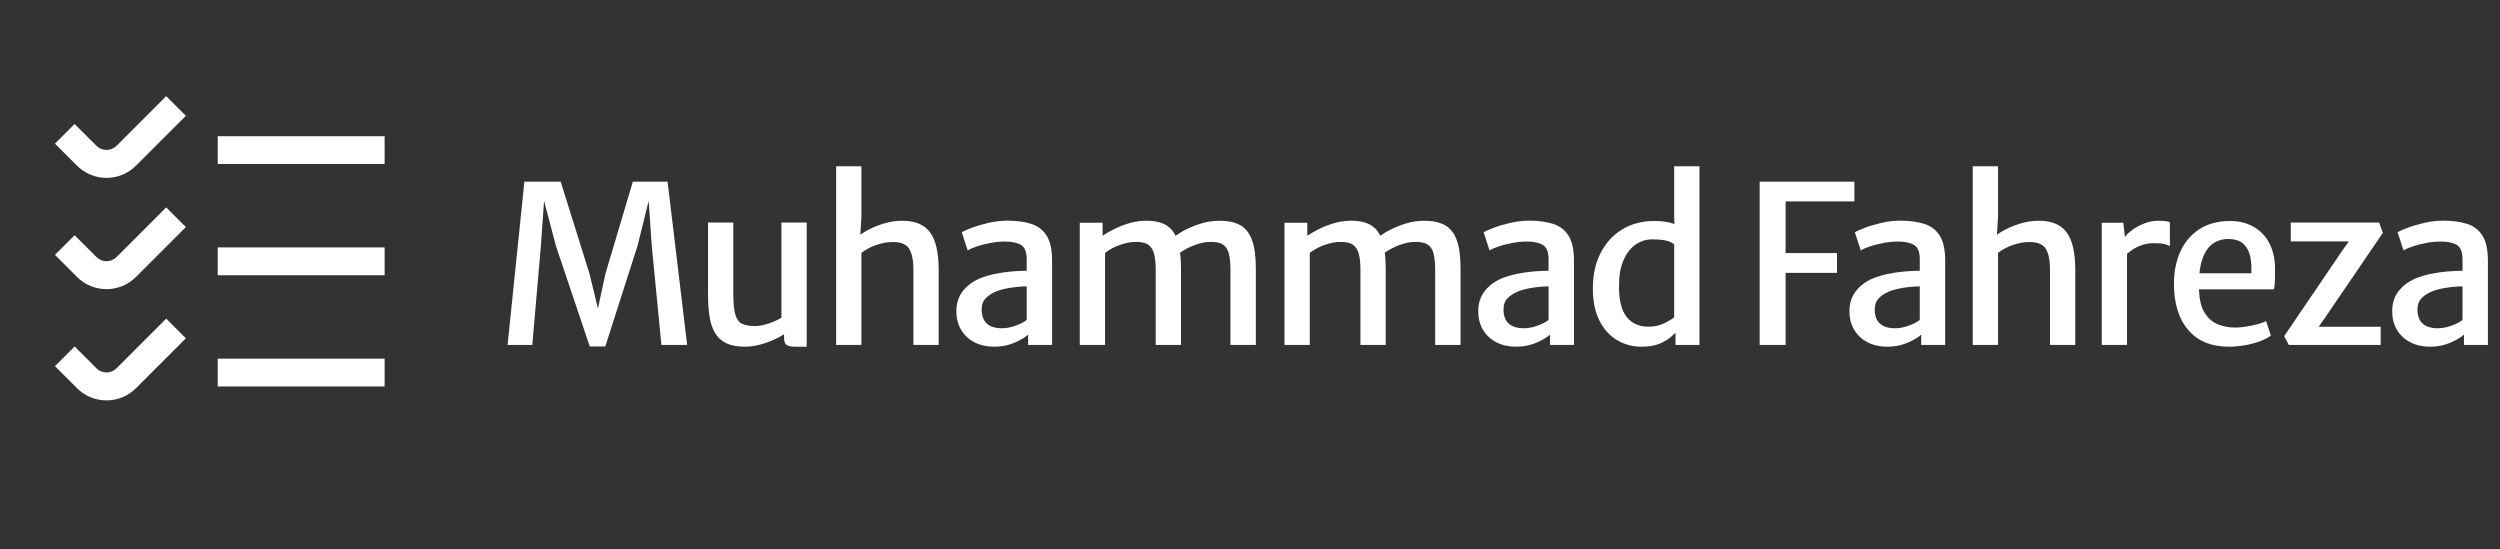 <?xml version="1.0" encoding="utf-8"?>
<svg width="182px" height="40px" viewBox="0 0 182 40" version="1.1" xmlns:xlink="http://www.w3.org/1999/xlink" xmlns="http://www.w3.org/2000/svg">
  <rect x="0" y="0" width="182" height="40" fill="#333333" stroke="none"/>
  <defs>
    <path d="M182 0L182 0L182 40L0 40L0 0L182 0Z" id="path_1" />
    <clipPath id="clip_1">
      <use xlink:href="#path_1" clip-rule="evenodd" fill-rule="evenodd" />
    </clipPath>
  </defs>
  <g id="Frame">
    <path d="M182 0L182 0L182 40L0 40L0 0L182 0Z" id="Frame" fill="#FFFFFF" fill-opacity="0" stroke="none" />
    <g id="Muhammad-Fahreza" transform="translate(36 5)" clip-path="url(#clip_1)">
      <g transform="translate(0, 4.368)" id="Muhammad-Fahreza" fill="#FFFFFF">
        <path d="M0.952 15.744L2.176 3.856L4.816 3.856L6.912 10.544L7.528 13.088L8.08 10.544L10.072 3.856L12.6 3.856L14.024 15.744L12.152 15.744L11.448 8.536L11.224 5.256L10.408 8.536L8.064 15.856L6.936 15.856L4.472 8.536L3.608 5.256L3.376 8.536L2.752 15.744L0.952 15.744ZM18.248 15.872Q17.376 15.872 16.84 15.6Q16.304 15.328 16.024 14.82Q15.744 14.312 15.644 13.608Q15.544 12.904 15.544 12.048L15.544 6.832L17.384 6.832L17.384 12.032Q17.384 13.088 17.548 13.584Q17.712 14.08 18.06 14.224Q18.408 14.368 18.968 14.368Q19.296 14.368 19.668 14.268Q20.04 14.168 20.368 14.028Q20.696 13.888 20.888 13.76L20.888 6.832L22.728 6.832L22.728 15.872L21.88 15.872Q21.512 15.872 21.296 15.764Q21.08 15.656 21.08 15.216L21.08 14.592L21.112 14.944Q20.752 15.184 20.268 15.396Q19.784 15.608 19.256 15.74Q18.728 15.872 18.248 15.872ZM24.872 15.744L24.872 2.736L26.712 2.736L26.712 6.4L26.616 8.008L26.528 7.8Q26.848 7.544 27.344 7.296Q27.84 7.048 28.416 6.884Q28.992 6.72 29.56 6.704Q31.016 6.664 31.676 7.504Q32.336 8.344 32.336 10.296L32.336 15.744L30.496 15.744L30.496 10.28Q30.496 9.184 30.156 8.696Q29.816 8.208 28.84 8.256Q28.416 8.264 27.824 8.456Q27.232 8.648 26.712 9.04L26.712 15.744L24.872 15.744ZM36.376 15.872Q35.576 15.872 34.956 15.556Q34.336 15.24 33.98 14.66Q33.624 14.08 33.624 13.288Q33.624 12.432 34.084 11.836Q34.544 11.24 35.32 10.904Q35.832 10.696 36.432 10.572Q37.032 10.448 37.632 10.396Q38.232 10.344 38.744 10.344L39.128 10.832L38.744 11.48Q38.432 11.48 37.996 11.524Q37.56 11.568 37.136 11.66Q36.712 11.752 36.416 11.896Q36.008 12.08 35.736 12.368Q35.464 12.656 35.464 13.168Q35.464 13.84 35.836 14.184Q36.208 14.528 36.944 14.528Q37.32 14.528 37.704 14.416Q38.088 14.304 38.372 14.16Q38.656 14.016 38.744 13.912L39.112 14.304L38.848 14.992Q38.496 15.312 37.832 15.592Q37.168 15.872 36.376 15.872ZM40.592 15.744L38.848 15.744L38.848 14.416L38.744 14.416L38.744 9.504Q38.744 8.72 38.332 8.468Q37.92 8.216 37.16 8.216Q36.656 8.216 36.12 8.316Q35.584 8.416 35.136 8.564Q34.688 8.712 34.448 8.864L34.016 7.536Q34.2 7.424 34.724 7.224Q35.248 7.024 35.948 6.86Q36.648 6.696 37.336 6.696Q38.336 6.696 39.068 6.928Q39.8 7.16 40.196 7.788Q40.592 8.416 40.592 9.608L40.592 15.744ZM42.608 15.744L42.608 6.848L44.264 6.848L44.272 7.792Q44.6 7.568 45.092 7.32Q45.584 7.072 46.16 6.896Q46.736 6.72 47.312 6.704Q48.272 6.672 48.856 7Q49.44 7.328 49.708 8.096Q49.976 8.864 49.976 10.168L49.976 15.744L48.136 15.744L48.136 10.28Q48.136 9.552 48.012 9.092Q47.888 8.632 47.552 8.424Q47.216 8.216 46.56 8.248Q46.144 8.256 45.556 8.452Q44.968 8.648 44.448 9.04L44.448 15.744L42.608 15.744ZM49.88 9.048L49.488 7.88Q49.8 7.616 50.316 7.352Q50.832 7.088 51.452 6.9Q52.072 6.712 52.704 6.704Q53.656 6.688 54.256 7.008Q54.856 7.328 55.14 8.092Q55.424 8.856 55.424 10.16L55.424 15.744L53.576 15.744L53.576 10.28Q53.576 9.552 53.46 9.092Q53.344 8.632 53.012 8.424Q52.68 8.216 52.016 8.248Q51.552 8.256 50.96 8.476Q50.368 8.696 49.88 9.048ZM57.512 15.744L57.512 6.848L59.168 6.848L59.176 7.792Q59.504 7.568 59.996 7.32Q60.488 7.072 61.064 6.896Q61.64 6.72 62.216 6.704Q63.176 6.672 63.76 7Q64.344 7.328 64.612 8.096Q64.88 8.864 64.88 10.168L64.88 15.744L63.04 15.744L63.04 10.28Q63.04 9.552 62.916 9.092Q62.792 8.632 62.456 8.424Q62.12 8.216 61.464 8.248Q61.048 8.256 60.46 8.452Q59.872 8.648 59.352 9.04L59.352 15.744L57.512 15.744ZM64.784 9.048L64.392 7.88Q64.704 7.616 65.22 7.352Q65.736 7.088 66.356 6.9Q66.976 6.712 67.608 6.704Q68.56 6.688 69.16 7.008Q69.76 7.328 70.044 8.092Q70.328 8.856 70.328 10.16L70.328 15.744L68.48 15.744L68.48 10.28Q68.48 9.552 68.364 9.092Q68.248 8.632 67.916 8.424Q67.584 8.216 66.92 8.248Q66.456 8.256 65.864 8.476Q65.272 8.696 64.784 9.048ZM74.368 15.872Q73.568 15.872 72.948 15.556Q72.328 15.24 71.972 14.66Q71.616 14.08 71.616 13.288Q71.616 12.432 72.076 11.836Q72.536 11.24 73.312 10.904Q73.824 10.696 74.424 10.572Q75.024 10.448 75.624 10.396Q76.224 10.344 76.736 10.344L77.12 10.832L76.736 11.48Q76.424 11.48 75.988 11.524Q75.552 11.568 75.128 11.66Q74.704 11.752 74.408 11.896Q74 12.08 73.728 12.368Q73.456 12.656 73.456 13.168Q73.456 13.84 73.828 14.184Q74.2 14.528 74.936 14.528Q75.312 14.528 75.696 14.416Q76.08 14.304 76.364 14.16Q76.648 14.016 76.736 13.912L77.104 14.304L76.84 14.992Q76.488 15.312 75.824 15.592Q75.16 15.872 74.368 15.872ZM78.584 15.744L76.84 15.744L76.84 14.416L76.736 14.416L76.736 9.504Q76.736 8.72 76.324 8.468Q75.912 8.216 75.152 8.216Q74.648 8.216 74.112 8.316Q73.576 8.416 73.128 8.564Q72.68 8.712 72.44 8.864L72.008 7.536Q72.192 7.424 72.716 7.224Q73.24 7.024 73.94 6.86Q74.64 6.696 75.328 6.696Q76.328 6.696 77.06 6.928Q77.792 7.16 78.188 7.788Q78.584 8.416 78.584 9.608L78.584 15.744ZM85.976 15.744L85.976 14.56L85.88 14.512L85.88 8.208L85.944 8.16L85.88 6.4L85.88 2.736L87.72 2.736L87.72 15.744L85.976 15.744ZM83.488 15.872Q82.552 15.872 81.748 15.408Q80.944 14.944 80.452 14Q79.96 13.056 79.96 11.608Q79.96 10.16 80.52 9.06Q81.08 7.96 82.084 7.34Q83.088 6.72 84.44 6.72Q85.264 6.72 85.824 6.916Q86.384 7.112 86.536 7.248L85.88 8.424Q85.64 8.216 85.244 8.136Q84.848 8.056 84.304 8.056Q83.624 8.056 83.076 8.432Q82.528 8.808 82.2 9.552Q81.872 10.296 81.864 11.392Q81.84 12.96 82.408 13.688Q82.976 14.416 84 14.416Q84.624 14.416 85.116 14.184Q85.608 13.952 85.88 13.736L86.184 14.648Q85.992 14.848 85.672 15.136Q85.352 15.424 84.824 15.648Q84.296 15.872 83.488 15.872ZM92.104 15.744L92.104 3.856L99 3.856L99 5.296L93.992 5.296L93.992 9.056L97.736 9.056L97.736 10.496L93.992 10.496L93.992 15.744L92.104 15.744ZM101.392 15.872Q100.592 15.872 99.972 15.556Q99.352 15.24 98.996 14.66Q98.64 14.08 98.64 13.288Q98.64 12.432 99.1 11.836Q99.56 11.24 100.336 10.904Q100.848 10.696 101.448 10.572Q102.048 10.448 102.648 10.396Q103.248 10.344 103.76 10.344L104.144 10.832L103.76 11.48Q103.448 11.48 103.012 11.524Q102.576 11.568 102.152 11.66Q101.728 11.752 101.432 11.896Q101.024 12.08 100.752 12.368Q100.48 12.656 100.48 13.168Q100.48 13.84 100.852 14.184Q101.224 14.528 101.96 14.528Q102.336 14.528 102.72 14.416Q103.104 14.304 103.388 14.16Q103.672 14.016 103.76 13.912L104.128 14.304L103.864 14.992Q103.512 15.312 102.848 15.592Q102.184 15.872 101.392 15.872ZM105.608 15.744L103.864 15.744L103.864 14.416L103.76 14.416L103.76 9.504Q103.76 8.72 103.348 8.468Q102.936 8.216 102.176 8.216Q101.672 8.216 101.136 8.316Q100.6 8.416 100.152 8.564Q99.704 8.712 99.464 8.864L99.032 7.536Q99.216 7.424 99.74 7.224Q100.264 7.024 100.964 6.86Q101.664 6.696 102.352 6.696Q103.352 6.696 104.084 6.928Q104.816 7.16 105.212 7.788Q105.608 8.416 105.608 9.608L105.608 15.744ZM107.616 15.744L107.616 2.736L109.456 2.736L109.456 6.4L109.36 8.008L109.272 7.8Q109.592 7.544 110.088 7.296Q110.584 7.048 111.16 6.884Q111.736 6.72 112.304 6.704Q113.76 6.664 114.42 7.504Q115.08 8.344 115.08 10.296L115.08 15.744L113.24 15.744L113.24 10.28Q113.24 9.184 112.9 8.696Q112.56 8.208 111.584 8.256Q111.16 8.264 110.568 8.456Q109.976 8.648 109.456 9.04L109.456 15.744L107.616 15.744ZM118.752 9.2L118.64 7.984Q118.76 7.736 119.144 7.436Q119.528 7.136 120.052 6.92Q120.576 6.704 121.12 6.704Q121.424 6.704 121.644 6.728Q121.864 6.752 121.968 6.816L121.968 8.544Q121.848 8.48 121.604 8.408Q121.36 8.336 120.816 8.336Q120.32 8.336 119.924 8.476Q119.528 8.616 119.232 8.816Q118.936 9.016 118.752 9.2ZM117.008 15.744L117.008 6.848L118.576 6.848L118.704 7.984L118.848 8.656L118.848 15.744L117.008 15.744ZM126.264 15.872Q124.344 15.872 123.304 14.656Q122.264 13.44 122.264 11.28Q122.264 9.984 122.724 8.96Q123.184 7.936 124.084 7.336Q124.984 6.736 126.296 6.72Q126.968 6.704 127.56 6.912Q128.152 7.12 128.608 7.54Q129.064 7.96 129.332 8.6Q129.6 9.24 129.624 10.096Q129.624 10.6 129.616 10.996Q129.608 11.392 129.544 11.696L123.336 11.696L123.496 10.528L127.896 10.528Q127.936 9.888 127.82 9.316Q127.704 8.744 127.324 8.388Q126.944 8.032 126.2 8.032Q125.576 8.032 125.08 8.38Q124.584 8.728 124.312 9.552Q124.04 10.376 124.088 11.808Q124.136 12.816 124.496 13.4Q124.856 13.984 125.44 14.232Q126.024 14.48 126.744 14.48Q127.048 14.48 127.488 14.412Q127.928 14.344 128.34 14.236Q128.752 14.128 128.968 14L129.32 15.056Q129.024 15.296 128.516 15.48Q128.008 15.664 127.416 15.768Q126.824 15.872 126.264 15.872ZM130.624 15.744L130.288 15.104L134.528 8.864L134.992 8.208L130.768 8.208L130.768 6.832L137.2 6.832L137.472 7.584L133.264 13.76L132.8 14.416L137.312 14.416L137.312 15.744L130.624 15.744ZM140.904 15.872Q140.104 15.872 139.484 15.556Q138.864 15.24 138.508 14.66Q138.152 14.08 138.152 13.288Q138.152 12.432 138.612 11.836Q139.072 11.24 139.848 10.904Q140.36 10.696 140.96 10.572Q141.56 10.448 142.16 10.396Q142.76 10.344 143.272 10.344L143.656 10.832L143.272 11.48Q142.96 11.48 142.524 11.524Q142.088 11.568 141.664 11.66Q141.24 11.752 140.944 11.896Q140.536 12.08 140.264 12.368Q139.992 12.656 139.992 13.168Q139.992 13.84 140.364 14.184Q140.736 14.528 141.472 14.528Q141.848 14.528 142.232 14.416Q142.616 14.304 142.9 14.16Q143.184 14.016 143.272 13.912L143.64 14.304L143.376 14.992Q143.024 15.312 142.36 15.592Q141.696 15.872 140.904 15.872ZM145.12 15.744L143.376 15.744L143.376 14.416L143.272 14.416L143.272 9.504Q143.272 8.72 142.86 8.468Q142.448 8.216 141.688 8.216Q141.184 8.216 140.648 8.316Q140.112 8.416 139.664 8.564Q139.216 8.712 138.976 8.864L138.544 7.536Q138.728 7.424 139.252 7.224Q139.776 7.024 140.476 6.86Q141.176 6.696 141.864 6.696Q142.864 6.696 143.596 6.928Q144.328 7.16 144.724 7.788Q145.12 8.416 145.12 9.608L145.12 15.744Z" />
      </g>
    </g>
    <path d="M5.605 12.061L4 10.456L5.431 9.025L7.037 10.629C7.437 11.012 8.068 11.012 8.469 10.629L12.099 7L13.53 8.431L9.9 12.061C9.33 12.63 8.558 12.95 7.752 12.95C6.947 12.95 6.174 12.63 5.605 12.061L5.605 12.061ZM15.852 11.938L28 11.938L28 9.914L15.852 9.914L15.852 11.938ZM7.753 21.049C8.559 21.052 9.332 20.731 9.9 20.16L13.53 16.53L12.099 15.099L8.469 18.728C8.068 19.111 7.437 19.111 7.037 18.728L5.431 17.124L4 18.555L5.605 20.16C6.173 20.731 6.947 21.052 7.753 21.049L7.753 21.049ZM15.852 20.037L28 20.037L28 18.012L15.852 18.012L15.852 20.037ZM7.753 29.148C8.559 29.151 9.332 28.83 9.9 28.259L13.53 24.629L12.099 23.198L8.469 26.827C8.068 27.21 7.437 27.21 7.037 26.827L5.431 25.223L4 26.654L5.605 28.259C6.173 28.83 6.947 29.151 7.753 29.148L7.753 29.148ZM15.852 28.136L28 28.136L28 26.111L15.852 26.111L15.852 28.136Z" id="Shape" fill="#FFFFFF" fill-rule="evenodd" stroke="none" clip-path="url(#clip_1)" />
  </g>
</svg>
